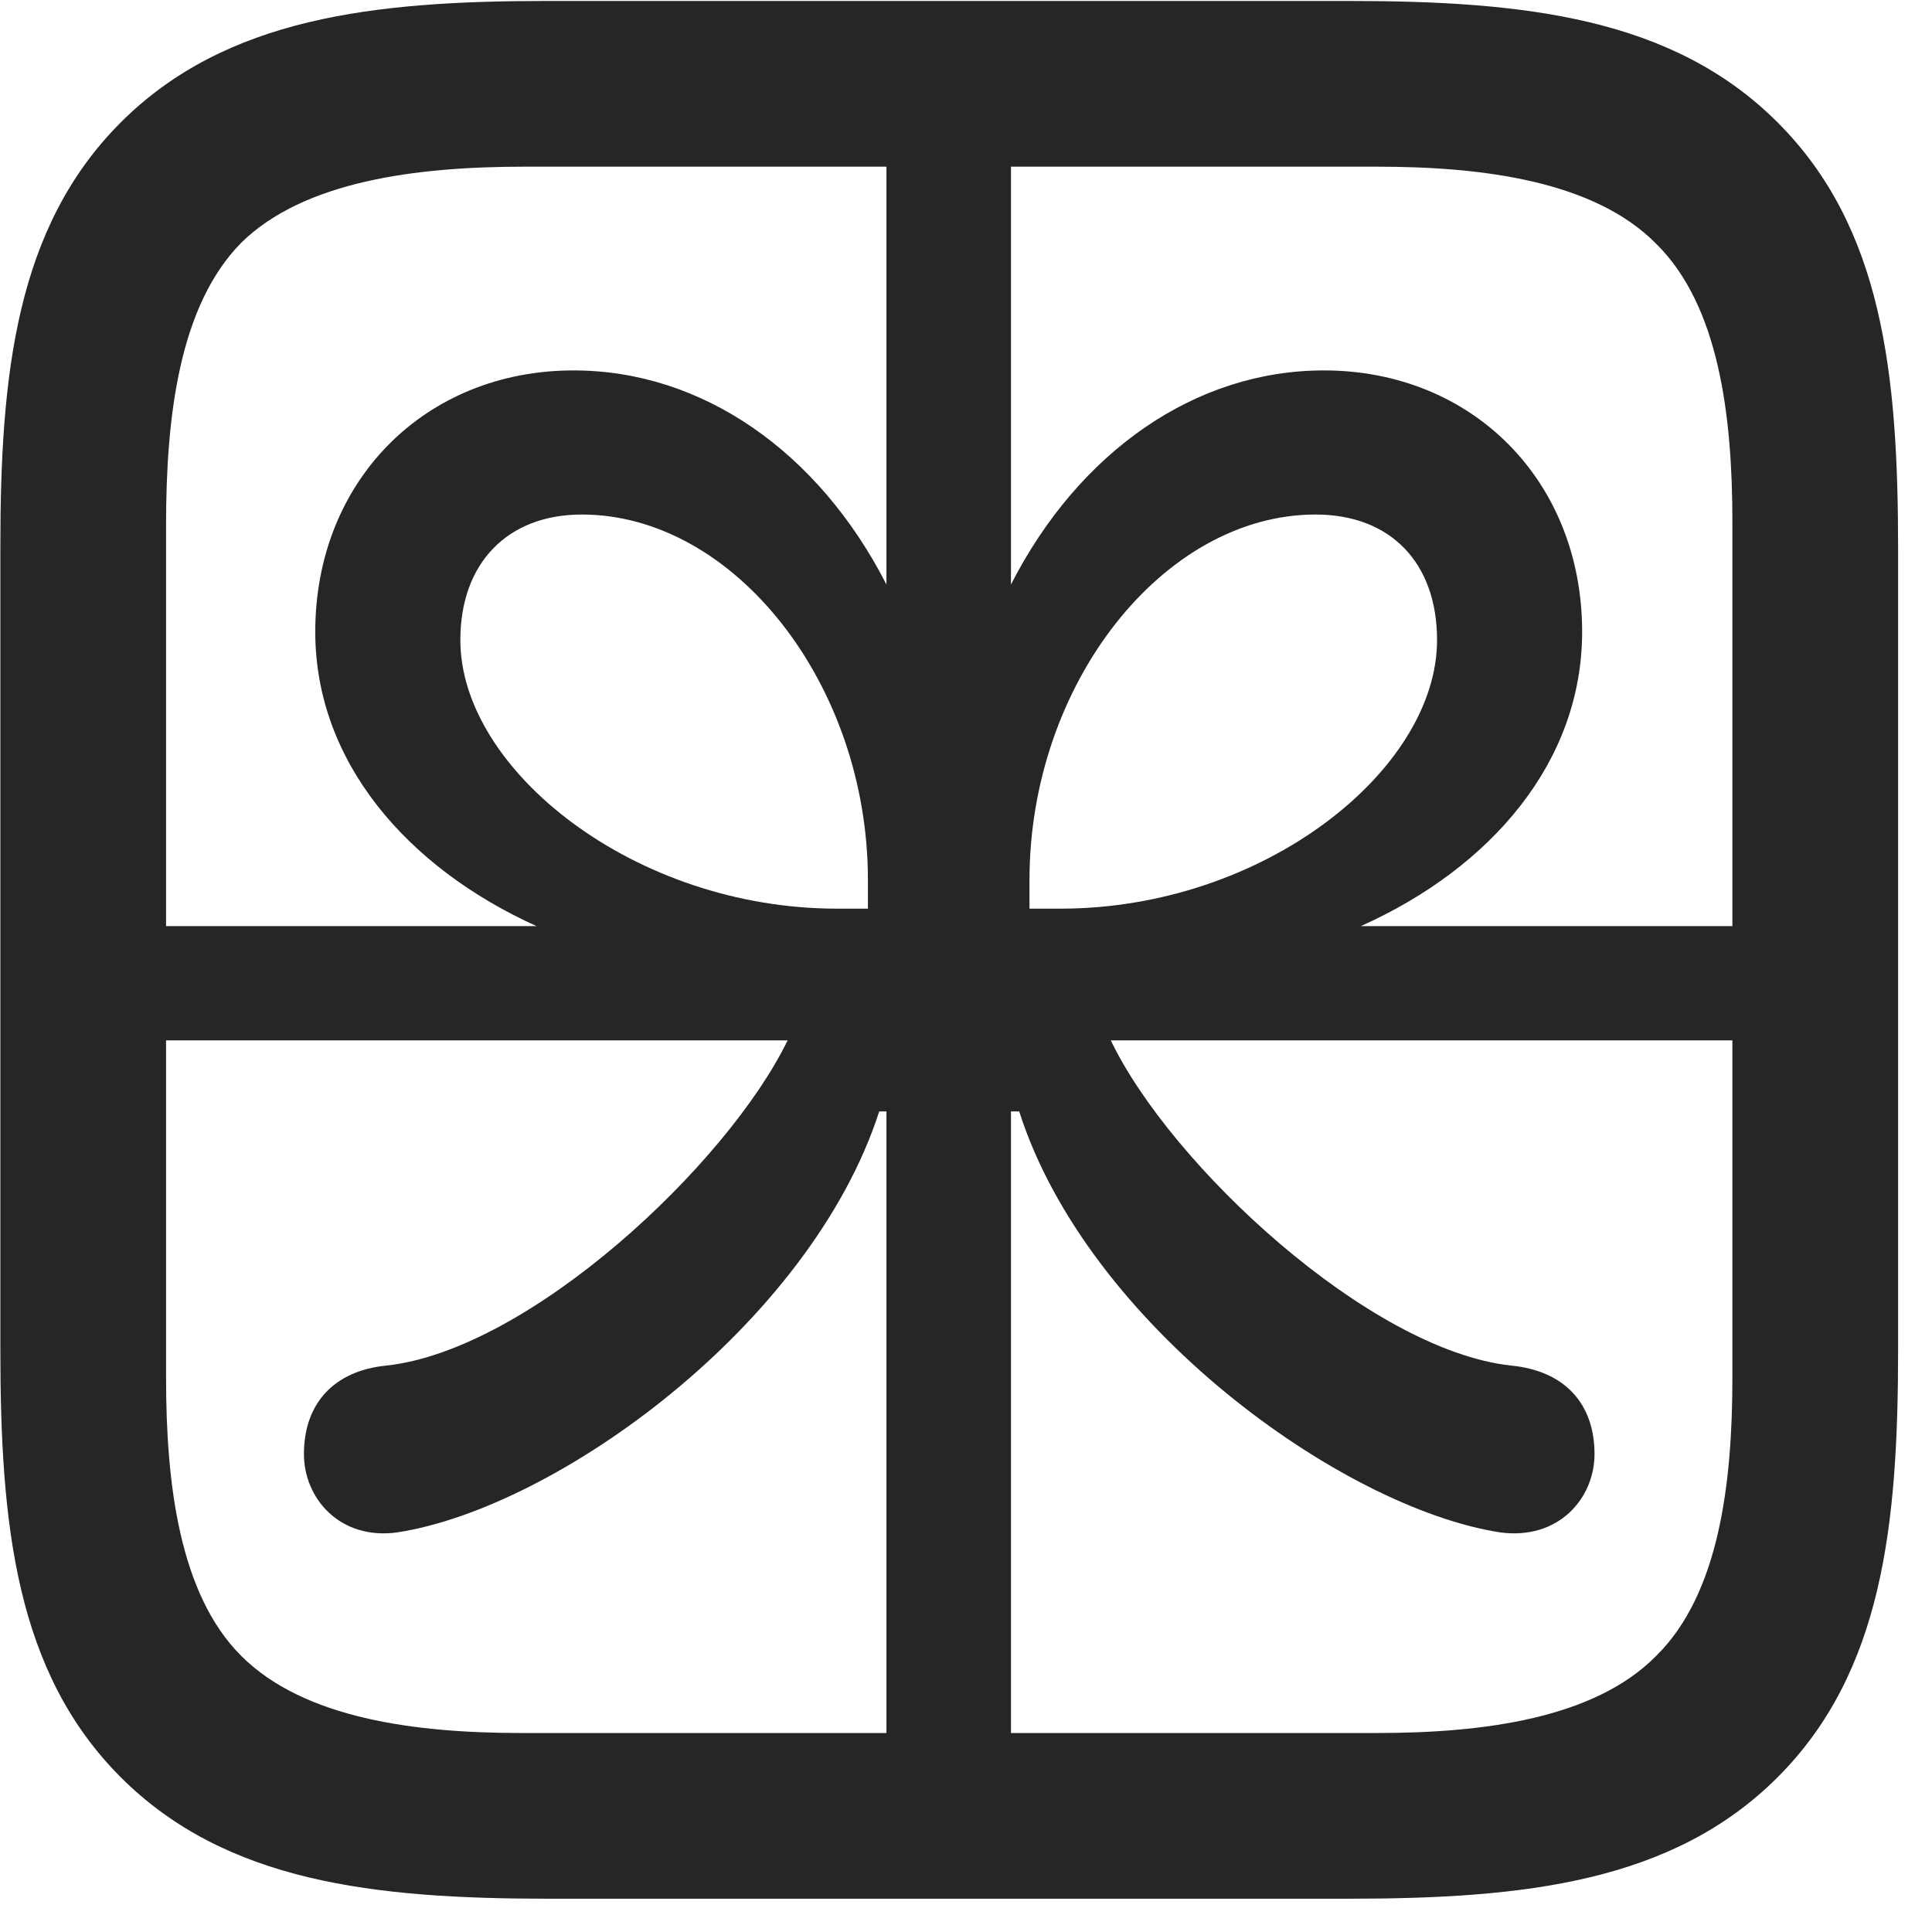 <svg width="22" height="22" viewBox="0 0 22 22" fill="none" xmlns="http://www.w3.org/2000/svg">
<g clip-path="url(#clip0_2207_6843)">
<path d="M0.684 10.546V11.847H8.969C8.278 13.265 6.028 15.374 4.399 15.55C3.801 15.609 3.461 15.984 3.461 16.558C3.461 17.062 3.871 17.542 4.528 17.449C6.344 17.167 9.227 15.082 10.012 12.656H10.094V21.046H11.512V12.656H11.606C12.379 15.082 15.274 17.167 17.078 17.449C17.746 17.542 18.157 17.062 18.157 16.558C18.157 15.984 17.817 15.609 17.207 15.55C15.59 15.374 13.328 13.265 12.649 11.847H20.922V10.546H15.496C16.985 9.878 18.016 8.671 18.016 7.195C18.016 5.472 16.762 4.218 15.075 4.218C13.61 4.218 12.285 5.144 11.512 6.656V1.113H10.094V6.656C9.321 5.144 7.996 4.218 6.531 4.218C4.844 4.218 3.59 5.472 3.59 7.195C3.59 8.671 4.633 9.878 6.11 10.546H0.684ZM9.531 10.347C7.223 10.347 5.242 8.765 5.242 7.289C5.242 6.41 5.781 5.859 6.625 5.859C8.36 5.859 9.883 7.792 9.883 10.019V10.347H9.531ZM12.075 10.347H11.723V10.019C11.723 7.792 13.246 5.859 14.981 5.859C15.836 5.859 16.364 6.41 16.364 7.289C16.364 8.765 14.395 10.347 12.075 10.347ZM20.242 1.394C19.047 0.199 17.36 0.011 15.356 0.011H6.227C4.258 0.011 2.571 0.199 1.375 1.394C0.18 2.589 0.004 4.265 0.004 6.234V15.363C0.004 17.367 0.18 19.042 1.375 20.238C2.571 21.433 4.258 21.621 6.25 21.621H15.356C17.36 21.621 19.047 21.433 20.242 20.238C21.438 19.042 21.614 17.367 21.614 15.363V6.257C21.614 4.253 21.438 2.589 20.242 1.394ZM19.727 5.941V15.691C19.727 16.898 19.574 18.152 18.86 18.855C18.157 19.57 16.891 19.734 15.684 19.734H5.934C4.727 19.734 3.461 19.57 2.746 18.855C2.043 18.152 1.891 16.898 1.891 15.691V5.976C1.891 4.734 2.043 3.48 2.746 2.765C3.461 2.062 4.739 1.898 5.969 1.898H15.684C16.891 1.898 18.157 2.062 18.86 2.777C19.574 3.48 19.727 4.734 19.727 5.941Z" fill="black" fill-opacity="0.85"/>
</g>
<defs>
<clipPath id="clip0_2207_6843">
<rect width="21.609" height="21.621" fill="white" transform="translate(0.004 0.011)"/>
</clipPath>
</defs>
</svg>
